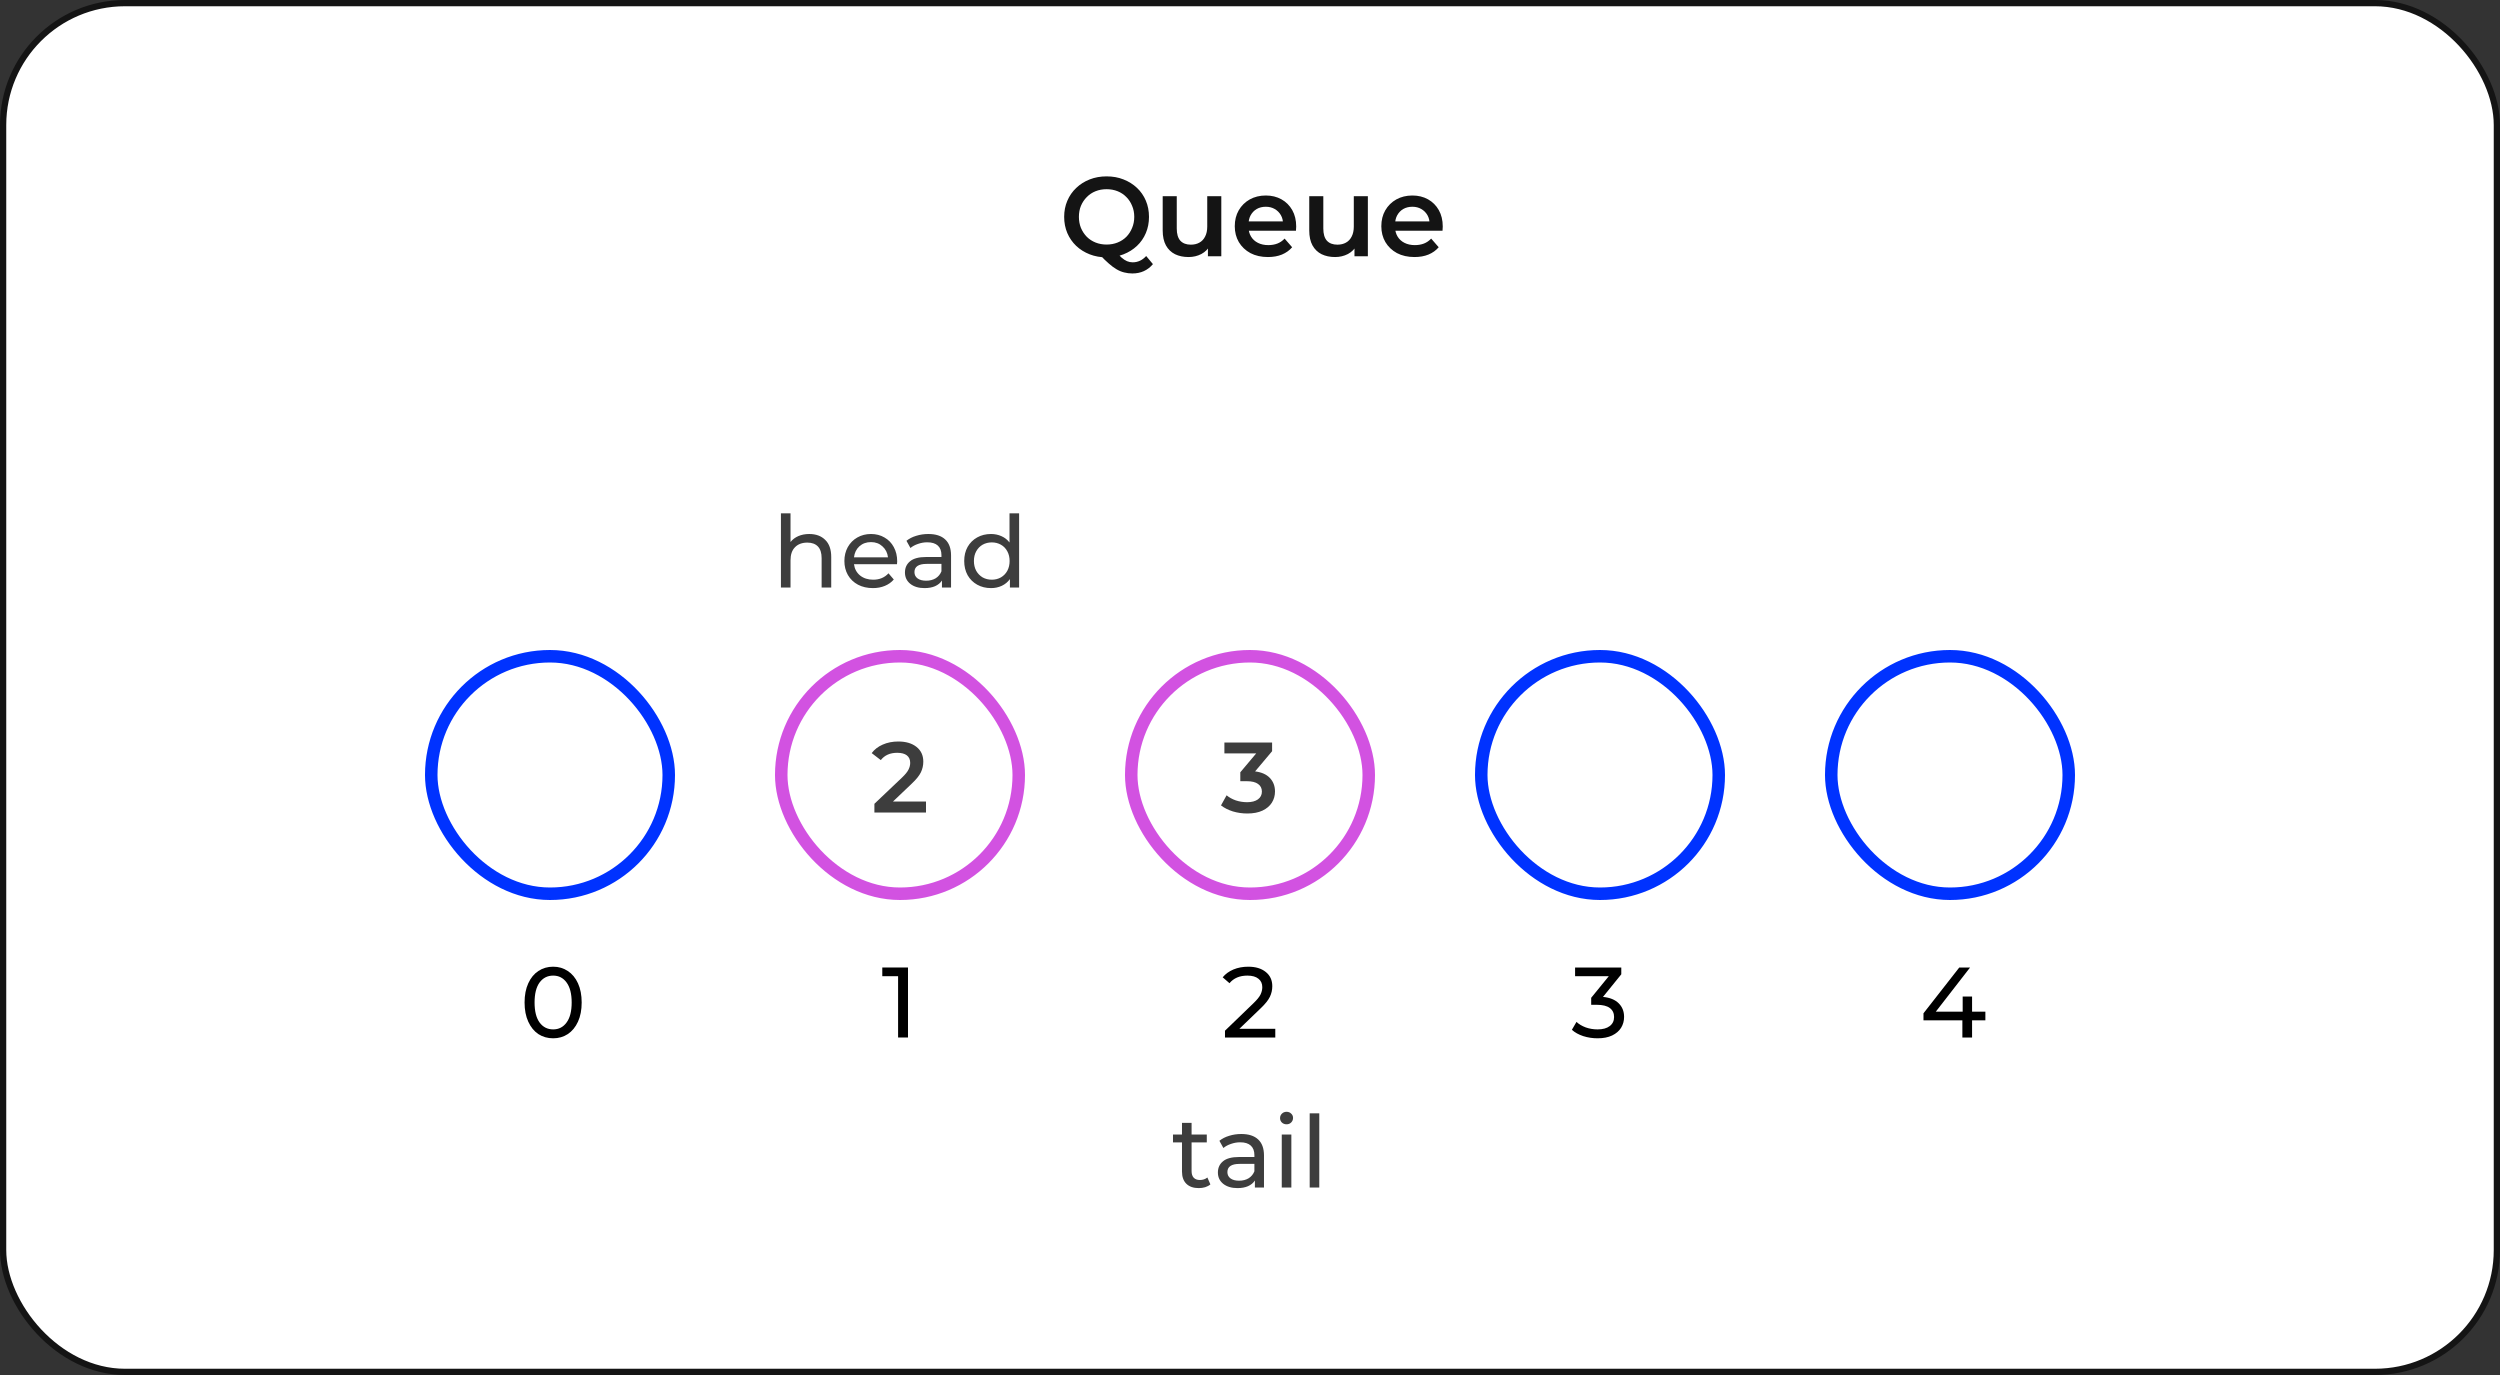<svg width="400" height="220" viewBox="0 0 400 220" fill="none" xmlns="http://www.w3.org/2000/svg">
<rect x="0" y="0" width="400" height="220" fill="#333333" stroke="none"/>
<rect x="0.5" y="0.5" width="399" height="219" rx="19.5" fill="white"/>
<path d="M177.071 41.18C176.087 41.18 175.181 41.018 174.353 40.694C173.525 40.37 172.805 39.92 172.193 39.344C171.581 38.756 171.107 38.072 170.771 37.292C170.435 36.5 170.267 35.636 170.267 34.7C170.267 33.764 170.435 32.906 170.771 32.126C171.107 31.334 171.581 30.65 172.193 30.074C172.805 29.486 173.525 29.03 174.353 28.706C175.181 28.382 176.081 28.22 177.053 28.22C178.037 28.22 178.937 28.382 179.753 28.706C180.581 29.03 181.301 29.48 181.913 30.056C182.525 30.632 182.999 31.316 183.335 32.108C183.671 32.9 183.839 33.764 183.839 34.7C183.839 35.636 183.671 36.5 183.335 37.292C182.999 38.084 182.525 38.768 181.913 39.344C181.301 39.92 180.581 40.37 179.753 40.694C178.937 41.018 178.043 41.18 177.071 41.18ZM181.175 43.754C180.731 43.754 180.299 43.7 179.879 43.592C179.471 43.496 179.063 43.328 178.655 43.088C178.259 42.86 177.845 42.554 177.413 42.17C176.981 41.798 176.507 41.336 175.991 40.784L178.475 40.136C178.811 40.58 179.129 40.934 179.429 41.198C179.741 41.474 180.041 41.672 180.329 41.792C180.617 41.912 180.917 41.972 181.229 41.972C182.057 41.972 182.777 41.636 183.389 40.964L184.469 42.26C183.629 43.256 182.531 43.754 181.175 43.754ZM177.053 39.128C177.689 39.128 178.277 39.02 178.817 38.804C179.357 38.588 179.825 38.282 180.221 37.886C180.617 37.478 180.923 37.004 181.139 36.464C181.367 35.924 181.481 35.336 181.481 34.7C181.481 34.052 181.367 33.464 181.139 32.936C180.923 32.396 180.617 31.928 180.221 31.532C179.825 31.124 179.357 30.812 178.817 30.596C178.277 30.38 177.689 30.272 177.053 30.272C176.417 30.272 175.829 30.38 175.289 30.596C174.749 30.812 174.281 31.124 173.885 31.532C173.489 31.928 173.177 32.396 172.949 32.936C172.733 33.464 172.625 34.052 172.625 34.7C172.625 35.336 172.733 35.924 172.949 36.464C173.177 37.004 173.489 37.478 173.885 37.886C174.281 38.282 174.749 38.588 175.289 38.804C175.829 39.02 176.417 39.128 177.053 39.128ZM190.171 41.126C189.355 41.126 188.635 40.976 188.011 40.676C187.387 40.364 186.901 39.896 186.553 39.272C186.205 38.636 186.031 37.838 186.031 36.878V31.388H188.281V36.572C188.281 37.436 188.473 38.084 188.857 38.516C189.253 38.936 189.811 39.146 190.531 39.146C191.059 39.146 191.515 39.038 191.899 38.822C192.295 38.606 192.601 38.282 192.817 37.85C193.045 37.418 193.159 36.884 193.159 36.248V31.388H195.409V41H193.267V38.408L193.645 39.2C193.321 39.824 192.847 40.304 192.223 40.64C191.599 40.964 190.915 41.126 190.171 41.126ZM202.873 41.126C201.805 41.126 200.869 40.916 200.065 40.496C199.273 40.064 198.655 39.476 198.211 38.732C197.779 37.988 197.563 37.142 197.563 36.194C197.563 35.234 197.773 34.388 198.193 33.656C198.625 32.912 199.213 32.33 199.957 31.91C200.713 31.49 201.571 31.28 202.531 31.28C203.467 31.28 204.301 31.484 205.033 31.892C205.765 32.3 206.341 32.876 206.761 33.62C207.181 34.364 207.391 35.24 207.391 36.248C207.391 36.344 207.385 36.452 207.373 36.572C207.373 36.692 207.367 36.806 207.355 36.914H199.345V35.42H206.167L205.285 35.888C205.297 35.336 205.183 34.85 204.943 34.43C204.703 34.01 204.373 33.68 203.953 33.44C203.545 33.2 203.071 33.08 202.531 33.08C201.979 33.08 201.493 33.2 201.073 33.44C200.665 33.68 200.341 34.016 200.101 34.448C199.873 34.868 199.759 35.366 199.759 35.942V36.302C199.759 36.878 199.891 37.388 200.155 37.832C200.419 38.276 200.791 38.618 201.271 38.858C201.751 39.098 202.303 39.218 202.927 39.218C203.467 39.218 203.953 39.134 204.385 38.966C204.817 38.798 205.201 38.534 205.537 38.174L206.743 39.56C206.311 40.064 205.765 40.454 205.105 40.73C204.457 40.994 203.713 41.126 202.873 41.126ZM213.62 41.126C212.804 41.126 212.084 40.976 211.46 40.676C210.836 40.364 210.35 39.896 210.002 39.272C209.654 38.636 209.48 37.838 209.48 36.878V31.388H211.73V36.572C211.73 37.436 211.922 38.084 212.306 38.516C212.702 38.936 213.26 39.146 213.98 39.146C214.508 39.146 214.964 39.038 215.348 38.822C215.744 38.606 216.05 38.282 216.266 37.85C216.494 37.418 216.608 36.884 216.608 36.248V31.388H218.858V41H216.716V38.408L217.094 39.2C216.77 39.824 216.296 40.304 215.672 40.64C215.048 40.964 214.364 41.126 213.62 41.126ZM226.322 41.126C225.254 41.126 224.318 40.916 223.514 40.496C222.722 40.064 222.104 39.476 221.66 38.732C221.228 37.988 221.012 37.142 221.012 36.194C221.012 35.234 221.222 34.388 221.642 33.656C222.074 32.912 222.662 32.33 223.406 31.91C224.162 31.49 225.02 31.28 225.98 31.28C226.916 31.28 227.75 31.484 228.482 31.892C229.214 32.3 229.79 32.876 230.21 33.62C230.63 34.364 230.84 35.24 230.84 36.248C230.84 36.344 230.834 36.452 230.822 36.572C230.822 36.692 230.816 36.806 230.804 36.914H222.794V35.42H229.616L228.734 35.888C228.746 35.336 228.632 34.85 228.392 34.43C228.152 34.01 227.822 33.68 227.402 33.44C226.994 33.2 226.52 33.08 225.98 33.08C225.428 33.08 224.942 33.2 224.522 33.44C224.114 33.68 223.79 34.016 223.55 34.448C223.322 34.868 223.208 35.366 223.208 35.942V36.302C223.208 36.878 223.34 37.388 223.604 37.832C223.868 38.276 224.24 38.618 224.72 38.858C225.2 39.098 225.752 39.218 226.376 39.218C226.916 39.218 227.402 39.134 227.834 38.966C228.266 38.798 228.65 38.534 228.986 38.174L230.192 39.56C229.76 40.064 229.214 40.454 228.554 40.73C227.906 40.994 227.162 41.126 226.322 41.126Z" fill="#141414"/>
<rect x="69" y="105" width="38" height="38" rx="19" stroke="#0032FF" stroke-width="2"/>
<path d="M88.508 166.128C87.623 166.128 86.833 165.904 86.14 165.456C85.457 164.997 84.919 164.336 84.524 163.472C84.129 162.608 83.932 161.584 83.932 160.4C83.932 159.216 84.129 158.192 84.524 157.328C84.919 156.464 85.457 155.808 86.14 155.36C86.833 154.901 87.623 154.672 88.508 154.672C89.383 154.672 90.161 154.901 90.844 155.36C91.537 155.808 92.081 156.464 92.476 157.328C92.871 158.192 93.068 159.216 93.068 160.4C93.068 161.584 92.871 162.608 92.476 163.472C92.081 164.336 91.537 164.997 90.844 165.456C90.161 165.904 89.383 166.128 88.508 166.128ZM88.508 164.704C89.404 164.704 90.119 164.336 90.652 163.6C91.196 162.864 91.468 161.797 91.468 160.4C91.468 159.003 91.196 157.936 90.652 157.2C90.119 156.464 89.404 156.096 88.508 156.096C87.601 156.096 86.876 156.464 86.332 157.2C85.799 157.936 85.532 159.003 85.532 160.4C85.532 161.797 85.799 162.864 86.332 163.6C86.876 164.336 87.601 164.704 88.508 164.704Z" fill="black"/>
<path d="M129.476 85.44C130.554 85.44 131.407 85.755 132.036 86.384C132.676 87.003 132.996 87.915 132.996 89.12V94H131.46V89.296C131.46 88.475 131.263 87.856 130.868 87.44C130.474 87.024 129.908 86.816 129.172 86.816C128.34 86.816 127.684 87.061 127.204 87.552C126.724 88.032 126.484 88.725 126.484 89.632V94H124.948V82.128H126.484V86.72C126.804 86.315 127.22 86 127.732 85.776C128.255 85.552 128.836 85.44 129.476 85.44ZM143.55 89.808C143.55 89.925 143.539 90.08 143.518 90.272H136.638C136.734 91.019 137.059 91.621 137.614 92.08C138.179 92.528 138.878 92.752 139.71 92.752C140.723 92.752 141.539 92.411 142.158 91.728L143.006 92.72C142.622 93.168 142.142 93.509 141.566 93.744C141 93.979 140.366 94.096 139.662 94.096C138.766 94.096 137.971 93.915 137.278 93.552C136.584 93.179 136.046 92.661 135.662 92C135.288 91.339 135.102 90.592 135.102 89.76C135.102 88.939 135.283 88.197 135.646 87.536C136.019 86.875 136.526 86.363 137.166 86C137.816 85.627 138.547 85.44 139.358 85.44C140.168 85.44 140.888 85.627 141.518 86C142.158 86.363 142.654 86.875 143.006 87.536C143.368 88.197 143.55 88.955 143.55 89.808ZM139.358 86.736C138.622 86.736 138.003 86.96 137.502 87.408C137.011 87.856 136.723 88.443 136.638 89.168H142.078C141.992 88.453 141.699 87.872 141.198 87.424C140.707 86.965 140.094 86.736 139.358 86.736ZM148.536 85.44C149.71 85.44 150.606 85.728 151.224 86.304C151.854 86.88 152.168 87.739 152.168 88.88V94H150.712V92.88C150.456 93.275 150.088 93.579 149.608 93.792C149.139 93.995 148.579 94.096 147.928 94.096C146.979 94.096 146.216 93.867 145.64 93.408C145.075 92.949 144.792 92.347 144.792 91.6C144.792 90.853 145.064 90.256 145.608 89.808C146.152 89.349 147.016 89.12 148.2 89.12H150.632V88.816C150.632 88.155 150.44 87.648 150.056 87.296C149.672 86.944 149.107 86.768 148.36 86.768C147.859 86.768 147.368 86.853 146.888 87.024C146.408 87.184 146.003 87.403 145.672 87.68L145.032 86.528C145.47 86.176 145.992 85.909 146.6 85.728C147.208 85.536 147.854 85.44 148.536 85.44ZM148.184 92.912C148.771 92.912 149.278 92.784 149.704 92.528C150.131 92.261 150.44 91.888 150.632 91.408V90.224H148.264C146.963 90.224 146.312 90.661 146.312 91.536C146.312 91.963 146.478 92.299 146.808 92.544C147.139 92.789 147.598 92.912 148.184 92.912ZM163.058 82.128V94H161.586V92.656C161.244 93.125 160.812 93.483 160.29 93.728C159.767 93.973 159.191 94.096 158.562 94.096C157.74 94.096 157.004 93.915 156.354 93.552C155.703 93.189 155.191 92.683 154.818 92.032C154.455 91.371 154.274 90.613 154.274 89.76C154.274 88.907 154.455 88.155 154.818 87.504C155.191 86.853 155.703 86.347 156.354 85.984C157.004 85.621 157.74 85.44 158.562 85.44C159.17 85.44 159.73 85.557 160.242 85.792C160.754 86.016 161.18 86.352 161.522 86.8V82.128H163.058ZM158.69 92.752C159.223 92.752 159.708 92.629 160.146 92.384C160.583 92.128 160.924 91.776 161.17 91.328C161.415 90.869 161.538 90.347 161.538 89.76C161.538 89.173 161.415 88.656 161.17 88.208C160.924 87.749 160.583 87.397 160.146 87.152C159.708 86.907 159.223 86.784 158.69 86.784C158.146 86.784 157.655 86.907 157.218 87.152C156.791 87.397 156.45 87.749 156.194 88.208C155.948 88.656 155.826 89.173 155.826 89.76C155.826 90.347 155.948 90.869 156.194 91.328C156.45 91.776 156.791 92.128 157.218 92.384C157.655 92.629 158.146 92.752 158.69 92.752Z" fill="#3D3D3D"/>
<path d="M148.16 128.24V130H139.904V128.608L144.352 124.384C144.853 123.904 145.189 123.488 145.36 123.136C145.541 122.773 145.632 122.416 145.632 122.064C145.632 121.541 145.456 121.141 145.104 120.864C144.752 120.587 144.234 120.448 143.552 120.448C142.41 120.448 141.536 120.837 140.928 121.616L139.472 120.496C139.909 119.909 140.496 119.456 141.232 119.136C141.978 118.805 142.81 118.64 143.728 118.64C144.944 118.64 145.914 118.928 146.64 119.504C147.365 120.08 147.728 120.864 147.728 121.856C147.728 122.464 147.6 123.035 147.344 123.568C147.088 124.101 146.597 124.709 145.872 125.392L142.88 128.24H148.16Z" fill="#3D3D3D"/>
<rect x="125" y="105" width="38" height="38" rx="19" stroke="#D252E1" stroke-width="2"/>
<path d="M145.279 154.8V166H143.695V156.192H141.167V154.8H145.279Z" fill="black"/>
<path d="M200.816 123.424C201.85 123.552 202.64 123.904 203.184 124.48C203.728 125.056 204 125.776 204 126.64C204 127.291 203.834 127.883 203.504 128.416C203.173 128.949 202.672 129.376 202 129.696C201.338 130.005 200.528 130.16 199.568 130.16C198.768 130.16 197.994 130.048 197.248 129.824C196.512 129.589 195.882 129.269 195.36 128.864L196.256 127.248C196.661 127.589 197.152 127.861 197.728 128.064C198.314 128.256 198.917 128.352 199.536 128.352C200.272 128.352 200.848 128.203 201.264 127.904C201.69 127.595 201.904 127.179 201.904 126.656C201.904 126.133 201.701 125.728 201.296 125.44C200.901 125.141 200.293 124.992 199.472 124.992H198.448V123.568L200.992 120.544H195.904V118.8H203.536V120.192L200.816 123.424Z" fill="#3D3D3D"/>
<rect x="181" y="105" width="38" height="38" rx="19" stroke="#D252E1" stroke-width="2"/>
<path d="M204.046 164.608V166H195.998V164.912L200.558 160.512C201.113 159.979 201.486 159.52 201.678 159.136C201.87 158.741 201.966 158.347 201.966 157.952C201.966 157.365 201.758 156.912 201.342 156.592C200.937 156.261 200.35 156.096 199.582 156.096C198.345 156.096 197.39 156.501 196.718 157.312L195.63 156.368C196.068 155.835 196.638 155.419 197.342 155.12C198.057 154.821 198.852 154.672 199.726 154.672C200.9 154.672 201.833 154.955 202.526 155.52C203.22 156.075 203.566 156.832 203.566 157.792C203.566 158.389 203.438 158.955 203.182 159.488C202.926 160.021 202.441 160.629 201.726 161.312L198.302 164.608H204.046Z" fill="black"/>
<path d="M193.662 189.504C193.438 189.696 193.16 189.845 192.83 189.952C192.499 190.048 192.158 190.096 191.806 190.096C190.952 190.096 190.291 189.867 189.822 189.408C189.352 188.949 189.118 188.293 189.118 187.44V182.784H187.678V181.52H189.118V179.664H190.654V181.52H193.086V182.784H190.654V187.376C190.654 187.835 190.766 188.187 190.99 188.432C191.224 188.677 191.555 188.8 191.982 188.8C192.451 188.8 192.851 188.667 193.182 188.4L193.662 189.504ZM198.607 181.44C199.78 181.44 200.676 181.728 201.295 182.304C201.924 182.88 202.239 183.739 202.239 184.88V190H200.783V188.88C200.527 189.275 200.159 189.579 199.679 189.792C199.209 189.995 198.649 190.096 197.999 190.096C197.049 190.096 196.287 189.867 195.711 189.408C195.145 188.949 194.863 188.347 194.863 187.6C194.863 186.853 195.135 186.256 195.679 185.808C196.223 185.349 197.087 185.12 198.271 185.12H200.703V184.816C200.703 184.155 200.511 183.648 200.127 183.296C199.743 182.944 199.177 182.768 198.431 182.768C197.929 182.768 197.439 182.853 196.959 183.024C196.479 183.184 196.073 183.403 195.743 183.68L195.103 182.528C195.54 182.176 196.063 181.909 196.671 181.728C197.279 181.536 197.924 181.44 198.607 181.44ZM198.255 188.912C198.841 188.912 199.348 188.784 199.775 188.528C200.201 188.261 200.511 187.888 200.703 187.408V186.224H198.335C197.033 186.224 196.383 186.661 196.383 187.536C196.383 187.963 196.548 188.299 196.879 188.544C197.209 188.789 197.668 188.912 198.255 188.912ZM205.081 181.52H206.617V190H205.081V181.52ZM205.849 179.888C205.55 179.888 205.3 179.792 205.097 179.6C204.905 179.408 204.809 179.173 204.809 178.896C204.809 178.619 204.905 178.384 205.097 178.192C205.3 177.989 205.55 177.888 205.849 177.888C206.148 177.888 206.393 177.984 206.585 178.176C206.788 178.357 206.889 178.587 206.889 178.864C206.889 179.152 206.788 179.397 206.585 179.6C206.393 179.792 206.148 179.888 205.849 179.888ZM209.55 178.128H211.086V190H209.55V178.128Z" fill="#3D3D3D"/>
<rect x="237" y="105" width="38" height="38" rx="19" stroke="#0032FF" stroke-width="2"/>
<path d="M256.478 159.504C257.577 159.611 258.414 159.952 258.99 160.528C259.566 161.093 259.854 161.819 259.854 162.704C259.854 163.344 259.694 163.925 259.374 164.448C259.054 164.96 258.574 165.371 257.934 165.68C257.305 165.979 256.531 166.128 255.614 166.128C254.814 166.128 254.046 166.011 253.31 165.776C252.574 165.531 251.971 165.195 251.502 164.768L252.238 163.504C252.622 163.867 253.113 164.16 253.71 164.384C254.307 164.597 254.942 164.704 255.614 164.704C256.446 164.704 257.091 164.528 257.55 164.176C258.019 163.824 258.254 163.339 258.254 162.72C258.254 162.101 258.025 161.621 257.566 161.28C257.107 160.939 256.414 160.768 255.486 160.768H254.59V159.648L257.406 156.192H252.014V154.8H259.406V155.888L256.478 159.504Z" fill="black"/>
<rect x="293" y="105" width="38" height="38" rx="19" stroke="#0032FF" stroke-width="2"/>
<path d="M317.66 163.248H315.532V166H313.98V163.248H307.756V162.128L313.484 154.8H315.212L309.724 161.872H314.028V159.44H315.532V161.872H317.66V163.248Z" fill="black"/>
<rect x="0.5" y="0.5" width="399" height="219" rx="19.5" stroke="#141414"/>
</svg>
